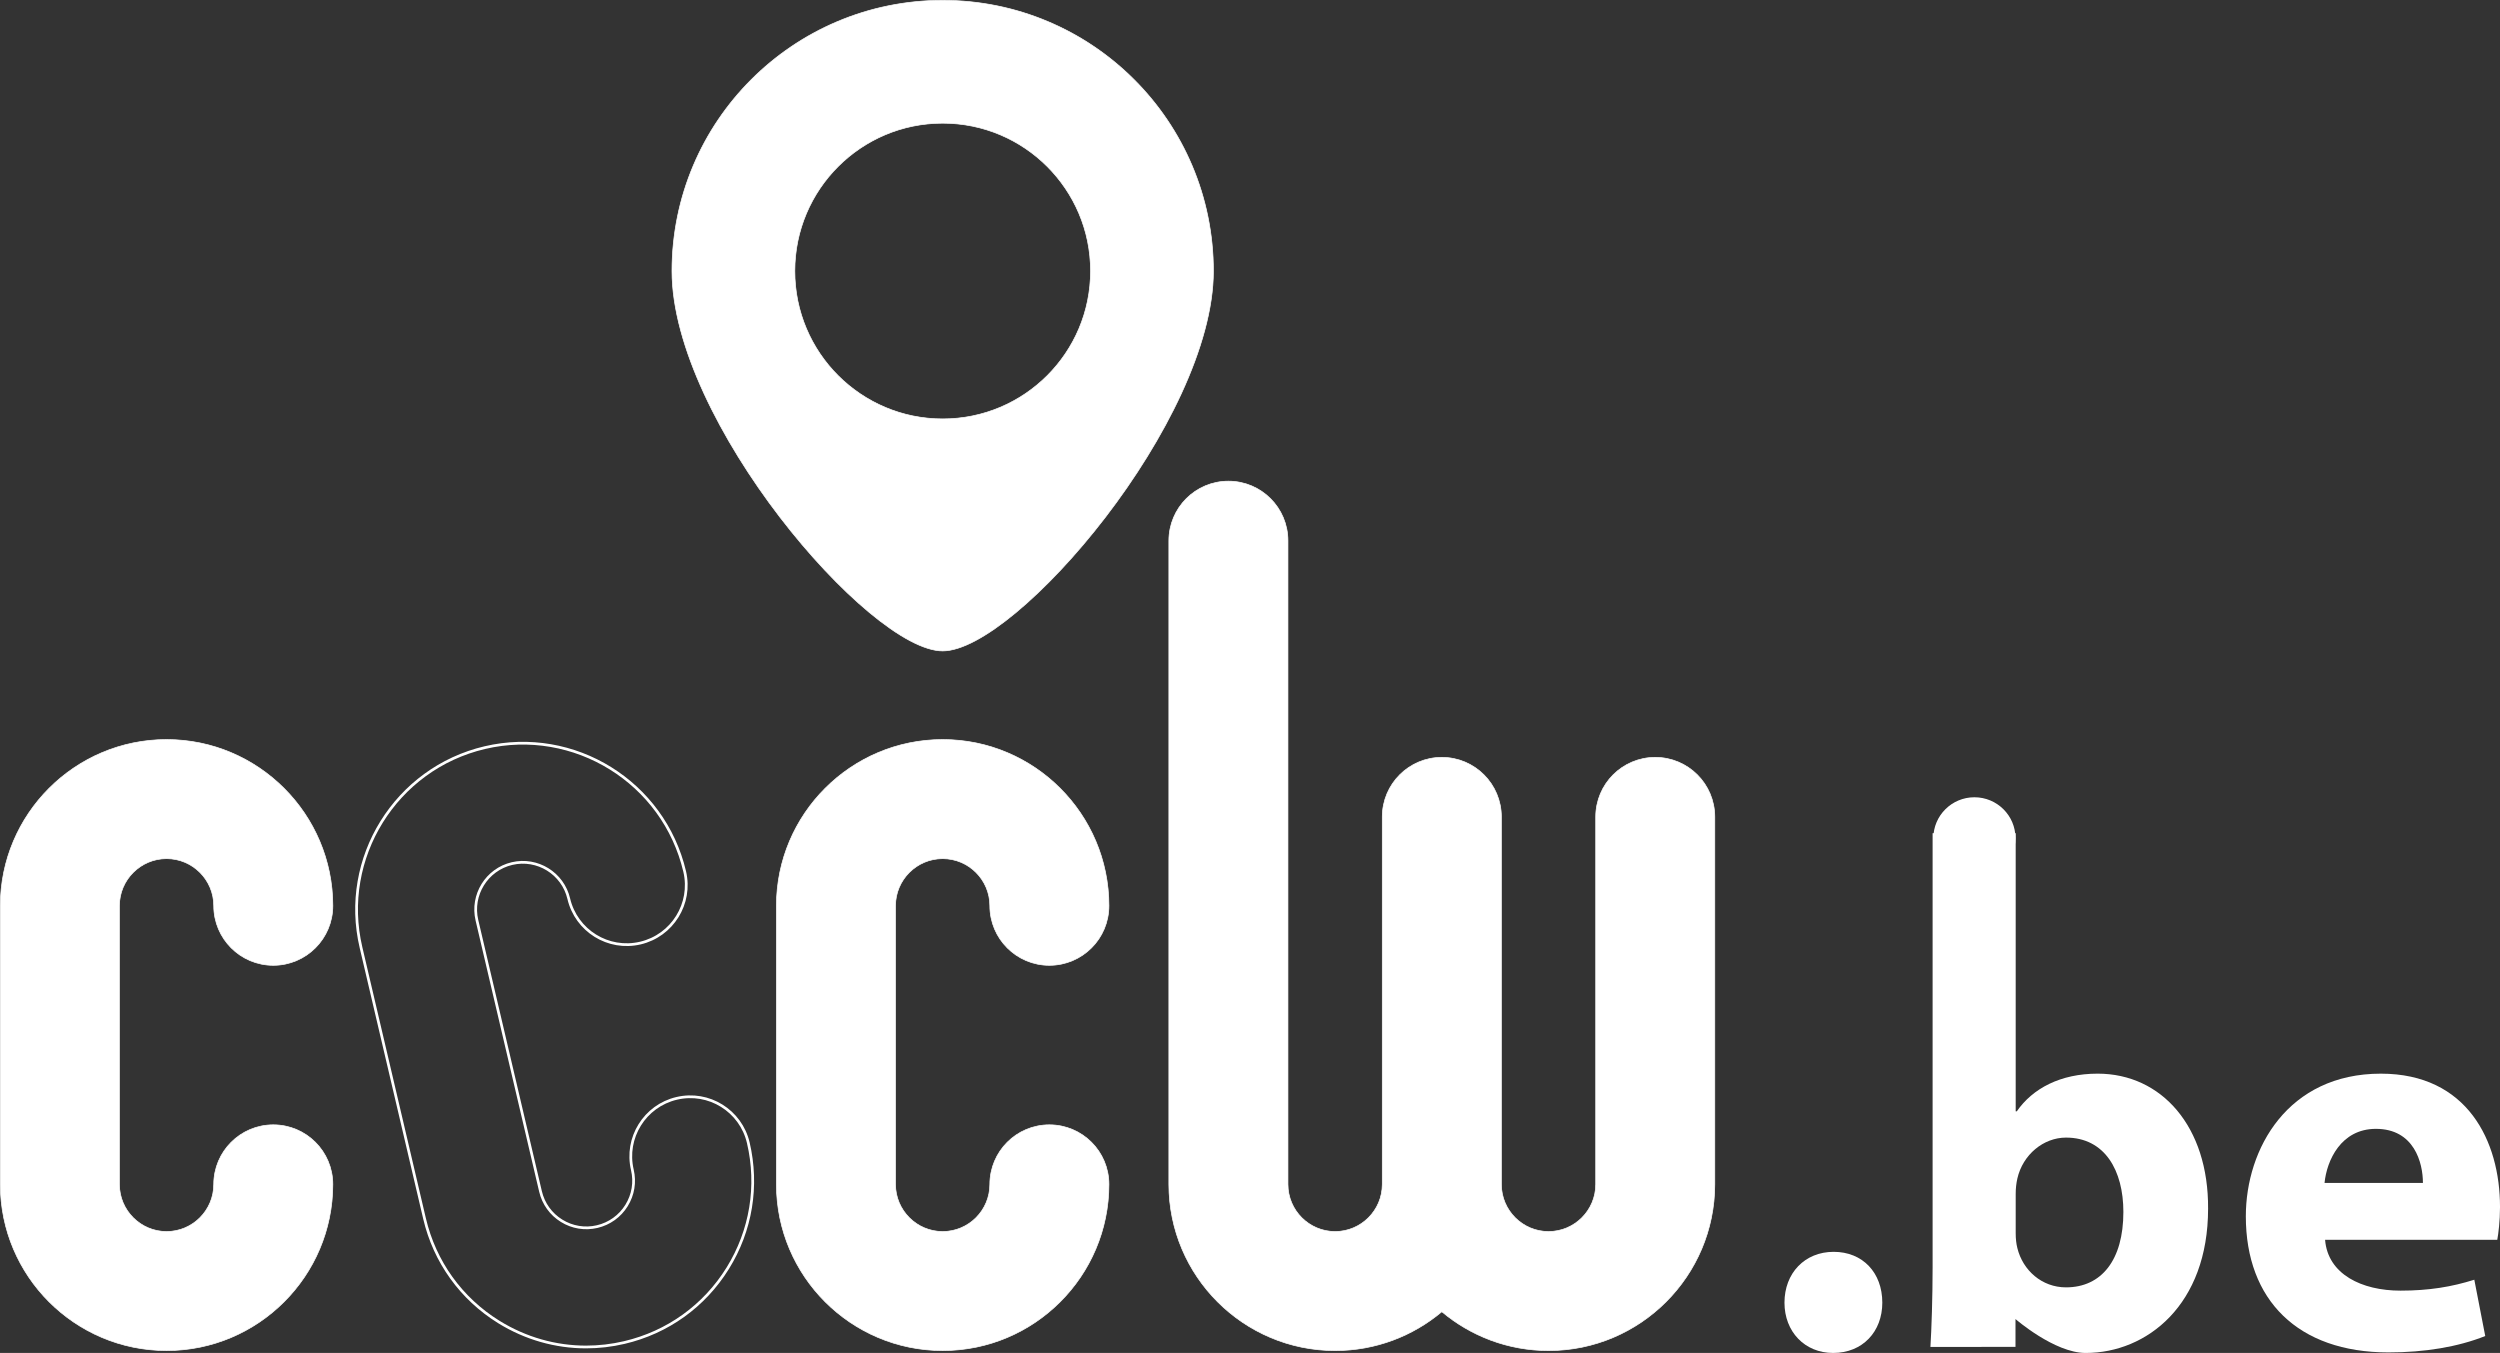 <?xml version="1.0" encoding="UTF-8"?><svg id="Calque_2" xmlns="http://www.w3.org/2000/svg" viewBox="0 0 3378.53 1828.4"><rect x="0" y="0" width="3378.53" height="1828.4" fill="#333333" stroke="none"/><defs><style>.cls-1,.cls-2{fill:#fff;}.cls-2{stroke-width:.93px;}.cls-2,.cls-3{stroke:#fff;stroke-miterlimit:10;}.cls-3{fill:none;stroke-width:3.71px;}</style></defs><g id="Calque_1-2"><g><g><path class="cls-2" d="M2236.94,1023.49c-44.46,0-80.46,36.03-80.46,80.46v496.61c0,35.15-28.62,63.75-63.75,63.75-35.17,0-63.75-28.6-63.75-63.75v-496.61c0-44.43-36.03-80.46-80.48-80.46-44.43,0-80.46,36.03-80.46,80.46v496.61c0,35.15-28.6,63.75-63.75,63.75-35.15,0-63.75-28.6-63.75-63.75V730.68c0-44.4-36.02-80.43-80.43-80.43-44.47,0-80.48,36.03-80.48,80.43v869.88c0,123.89,100.77,224.65,224.66,224.65,54.85,0,105.16-19.77,144.2-52.57,39.06,32.79,89.35,52.57,144.22,52.57,123.86,0,224.66-100.76,224.66-224.65v-496.61c0-44.43-36.02-80.46-80.45-80.46"/><path class="cls-2" d="M225.12,1825.18c-123.88,0-224.66-100.74-224.66-224.65v-376.43c0-123.86,100.77-224.68,224.66-224.68,123.88,0,224.66,100.81,224.66,224.68,0,44.43-36.03,80.45-80.46,80.45-44.43,0-80.45-36.02-80.45-80.45,0-35.15-28.6-63.73-63.75-63.73-35.15,0-63.75,28.58-63.75,63.73v376.43c0,35.17,28.6,63.78,63.74,63.78,35.15,0,63.75-28.6,63.75-63.78,0-44.42,36.02-80.44,80.45-80.44s80.46,36.02,80.46,80.44c0,123.92-100.78,224.65-224.66,224.65"/><path class="cls-3" d="M792.06,1820.34c-41.33,0-81.94-11.51-117.97-33.82-51.02-31.64-86.63-81.22-100.35-139.68l-85.9-366.5c-28.3-120.61,46.84-241.71,167.44-270,120.58-28.3,241.75,46.81,270.01,167.46,10.16,43.27-16.69,86.53-59.95,96.69-43.29,10.17-86.56-16.7-96.71-59.97-8.02-34.23-42.37-55.5-76.6-47.49-34.23,8-55.55,42.37-47.51,76.59l85.93,366.5c3.88,16.58,13.97,30.66,28.46,39.63,14.46,8.97,31.55,11.78,48.12,7.89,16.61-3.91,30.68-14.01,39.66-28.48,8.97-14.49,11.77-31.56,7.89-48.14-10.14-43.27,16.69-86.57,59.95-96.69,43.27-10.17,86.56,16.69,96.71,59.95,13.69,58.43,3.82,118.71-27.8,169.69-31.64,51.01-81.24,86.62-139.68,100.33-17.16,4.04-34.5,6.03-51.69,6.03"/><path class="cls-2" d="M1273.94,1825.18c-123.88,0-224.66-100.74-224.66-224.65v-376.43c0-123.86,100.78-224.68,224.66-224.68,123.88,0,224.68,100.81,224.68,224.68,0,44.43-36.05,80.45-80.5,80.45-44.41,0-80.43-36.02-80.43-80.45,0-35.15-28.6-63.73-63.75-63.73-35.15,0-63.75,28.58-63.75,63.73v376.43c0,35.17,28.6,63.78,63.75,63.78,35.15,0,63.75-28.6,63.75-63.78,0-44.42,36.02-80.44,80.43-80.44,44.45,0,80.5,36.02,80.5,80.44,0,123.92-100.79,224.65-224.68,224.65"/></g><path class="cls-2" d="M1273.92,.46c-201.99,0-365.8,163.81-365.8,365.82,0,202.06,266.72,513.39,365.8,513.39,99.16,0,365.88-311.33,365.89-513.39,0-202.01-163.81-365.82-365.88-365.82Zm.04,565.66c-110.34,0-199.84-89.45-199.84-199.84,0-110.34,89.5-199.81,199.84-199.81,110.34,0,199.82,89.47,199.82,199.81,0,110.39-89.47,199.84-199.82,199.84Z"/></g><path class="cls-1" d="M2411.56,1760.44c0-39.89,27.32-68.7,66.48-68.7,39.15,0,65.74,28.07,65.74,68.7,0,39.15-26.59,67.96-66.48,67.96-38.42,0-65.74-28.81-65.74-67.96Z"/><path class="cls-1" d="M2608.8,1820.28c1.48-23.63,2.95-67.22,2.95-107.85v-586.46h112.28v375.94h1.47c21.42-31.02,59.1-50.97,109.33-50.97,86.42,0,149.95,71.65,149.21,182.46,0,130-82.73,195.01-165.46,195.01-42.11,0-94.82-45.83-94.82-45.83v37.59l-114.97,.11Zm115.24-153.64c0,7.39,.74,14.04,2.21,19.94,7.39,30.28,33.24,53.18,65.75,53.18,48.02,0,77.56-36.94,77.56-101.94,0-56.14-25.11-100.46-77.56-100.46-30.29,0-58.36,22.89-65.75,55.4-1.47,6.65-2.21,13.3-2.21,20.68v53.18Z"/><path class="cls-1" d="M3142.15,1675.49c3.69,46.54,49.49,68.7,101.93,68.7,38.42,0,69.44-5.17,99.73-14.77l14.77,76.09c-36.93,14.77-81.99,22.16-130.74,22.16-122.62,0-192.8-70.92-192.8-183.93,0-91.59,56.88-192.79,182.46-192.79,116.71,0,161.04,90.85,161.04,180.24,0,19.2-2.22,36.2-3.7,44.32h-232.68Zm132.22-76.82c0-27.33-11.82-73.13-63.53-73.13-47.28,0-66.48,42.84-69.43,73.13h132.96Z"/><ellipse class="cls-1" cx="2668.25" cy="1132.73" rx="55.51" ry="55.3"/></g></svg>